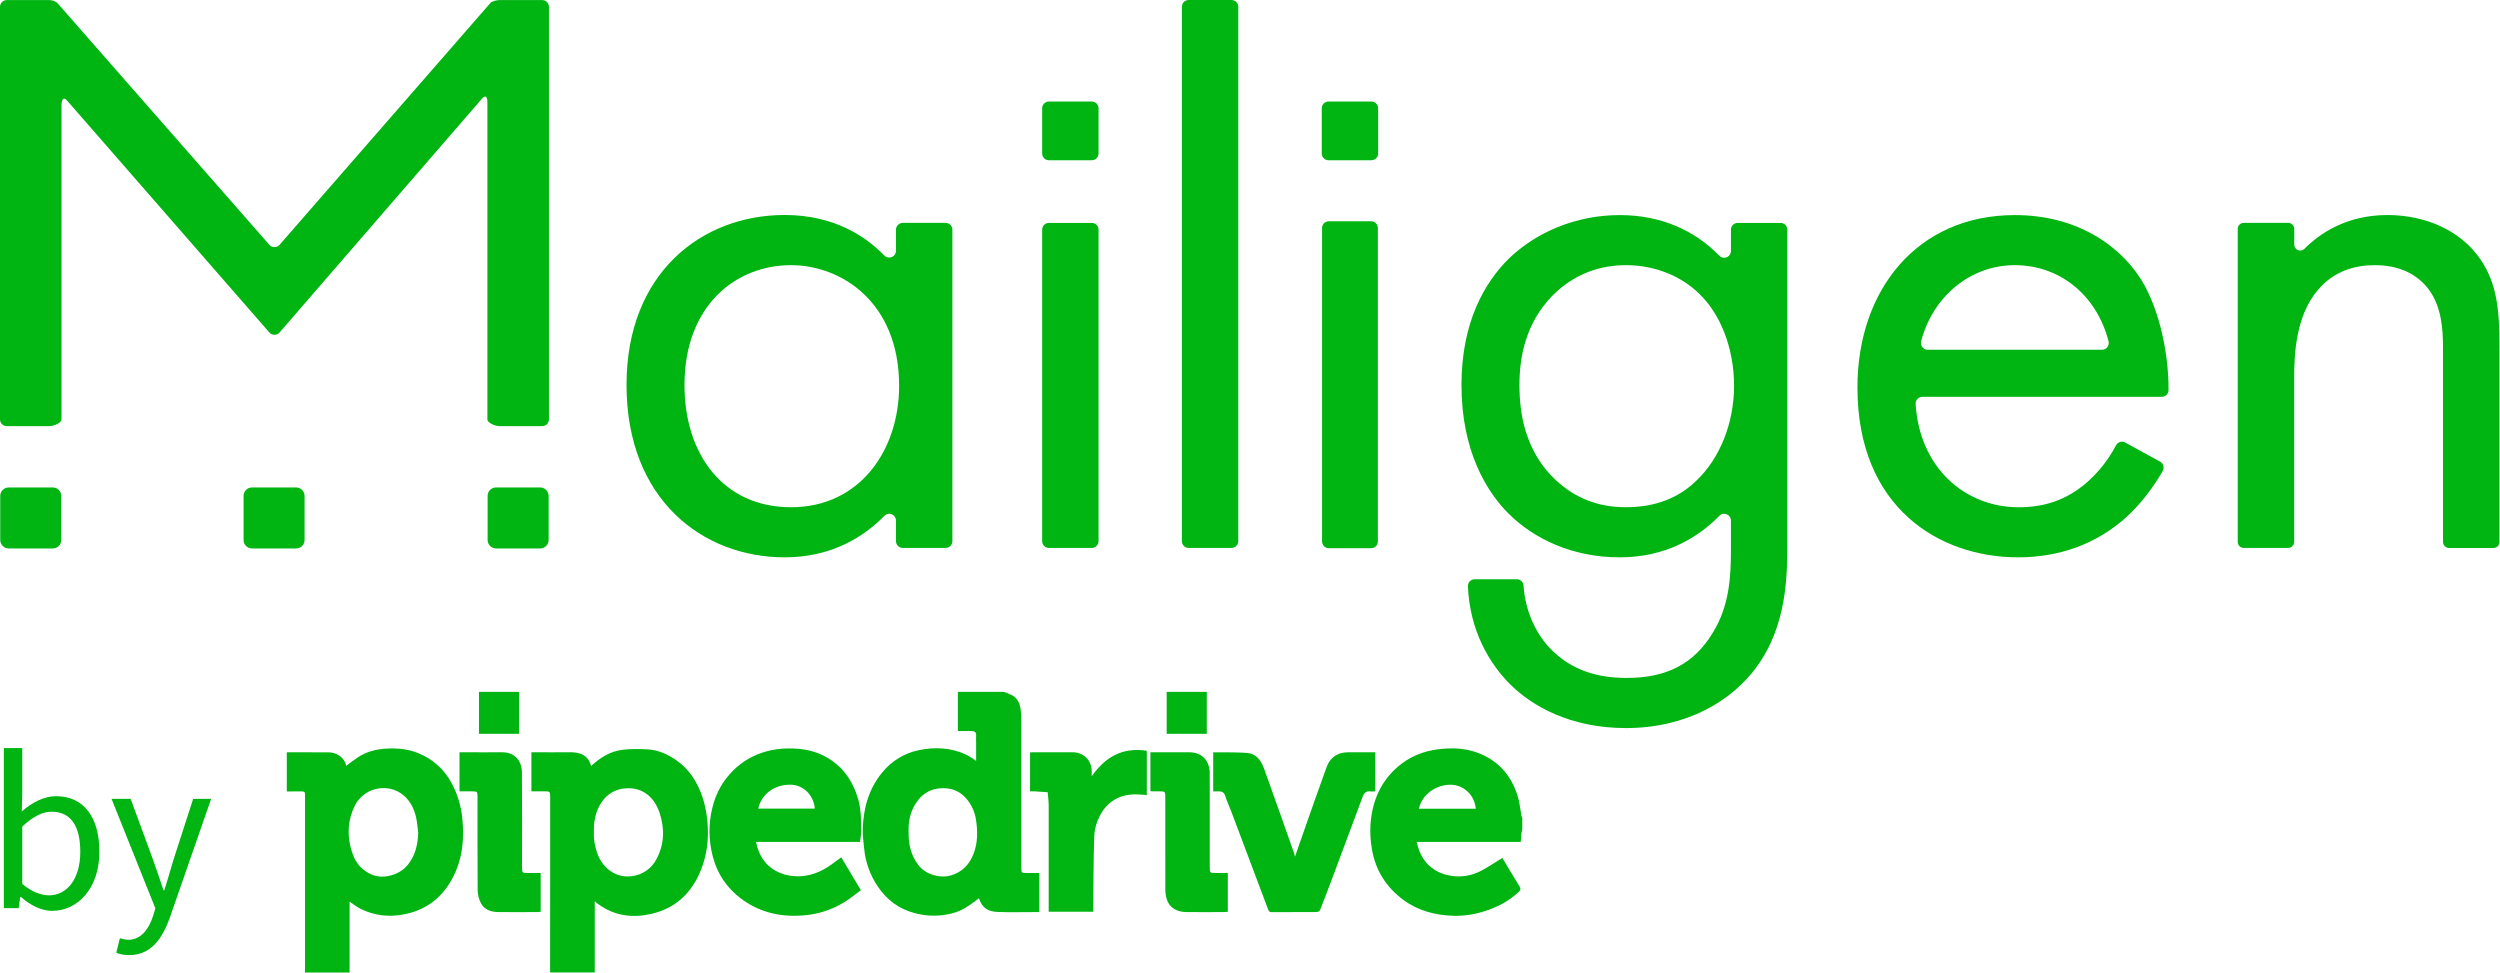 <svg width="2486" height="968" viewBox="0 0 2486 968" fill="none" xmlns="http://www.w3.org/2000/svg">
<path d="M1020.96 868.11C1015.64 868.11 1015.64 868.11 1015.64 863C1015.64 814.86 1015.64 766.72 1015.64 718.58C1015.74 713.868 1015.46 709.156 1014.8 704.49C1013.8 698.65 1011.34 693.49 1005.39 690.86C1003.09 689.86 1000.75 688.94 998.39 687.99H952.49V726.93C957.49 726.93 961.7 726.93 965.96 726.93C969.03 726.93 970.96 728.02 970.66 731.57C970.46 733.93 970.66 736.32 970.66 738.69V756.62C966.98 754.28 964.08 751.95 960.81 750.44C945.81 743.44 930.01 742.67 914.01 745.89C899.542 748.778 886.547 756.653 877.29 768.14C863.87 784.34 858.6 803.63 857.92 824.24C857.71 830.75 858.68 837.31 859.33 843.83C860.597 857.338 865.251 870.308 872.86 881.54C881.86 894.84 893.86 903.93 909.51 907.97C918.103 910.301 927.048 911.053 935.91 910.19C944.6 909.28 952.65 907.12 960.04 902.73C964.74 899.93 969.04 896.42 973.46 893.25C976.85 903.25 982.69 906.54 992.58 906.87C1004.72 907.29 1016.9 906.97 1029.06 906.97H1033.51V868.11H1020.96ZM968.38 848.23C964.25 859.41 956.99 867.33 945.19 870.63C934.43 873.63 920.64 869.54 913.64 860.73C905.81 850.87 903.31 839.73 903.5 826.73C903.12 815.65 905.72 804.59 913.36 795.13C915.926 791.877 919.146 789.198 922.811 787.266C926.476 785.333 930.506 784.19 934.64 783.91C945.05 783.01 953.92 786.07 960.9 794.09C965.985 799.988 969.302 807.201 970.47 814.9C972.26 826.1 972.39 837.4 968.38 848.23Z" fill="#00B412"/>
<path d="M448.631 777.86C441.395 764.642 429.753 754.38 415.731 748.86C405.651 744.73 395.111 743.86 384.401 744.4C374.181 744.96 364.401 747.4 355.801 753.12C351.801 755.73 348.121 758.7 344.261 761.53C342.531 752.83 334.181 748.14 326.921 748.12C313.015 748.067 299.105 748.04 285.191 748.04V787.04C290.191 787.04 295.191 787.04 300.191 786.94C302.411 786.94 303.511 787.72 303.311 790C303.291 790.373 303.291 790.747 303.311 791.12V965.22C303.311 965.85 303.311 966.47 303.241 967.09H347.631V896.6C351.631 899.25 354.911 901.95 358.631 903.78C372.231 910.48 386.501 912.15 401.471 909.31C422.751 905.26 438.471 893.67 448.971 875.06C459.641 856.06 461.921 835.56 459.771 814.18C458.592 801.437 454.8 789.073 448.631 777.86V777.86ZM405.631 859.78C400.631 866.05 393.981 869.46 386.311 871.1C376.551 873.18 367.991 870.26 360.601 864.1C355.101 859.48 351.861 853.2 349.741 846.39C344.901 830.81 345.621 815.55 352.981 800.88C361.251 784.39 382.981 778.48 398.351 788.7C406.951 794.43 411.611 803.1 413.791 813C414.861 817.91 415.211 823 415.881 828C415.461 839.6 413.141 850.4 405.671 859.78H405.631Z" fill="#00B412"/>
<path d="M691.552 776.99C686.868 768.702 680.407 761.554 672.632 756.06C663.932 749.98 654.372 745.66 643.632 745.16C635.262 744.77 626.732 744.57 618.462 745.66C606.662 747.22 596.812 753.42 587.832 761.66C584.392 749.66 575.362 747.79 564.832 748.02C554.052 748.25 543.272 748.02 532.492 748.02H528.422V786.89H542.142C546.592 786.89 547.092 787.4 547.092 791.89C547.092 815.01 547.092 838.133 547.092 861.26C547.092 896.513 547.069 931.763 547.022 967.01H591.412V896.2C592.572 897.26 593.082 897.79 593.662 898.2C594.242 898.61 594.882 899.01 595.482 899.44C611.152 910.77 628.822 912.94 647.042 908.92C671.872 903.44 688.312 887.61 697.372 864.24C703.052 849.59 704.862 834.37 703.592 818.57C702.382 803.85 699.012 789.91 691.552 776.99ZM652.902 854.08C650.564 858.739 647.107 862.745 642.839 865.738C638.572 868.731 633.628 870.618 628.452 871.23C611.042 873.73 598.502 861.32 594.192 849.17C591.692 842.1 590.192 834.98 590.582 827.97C590.212 816.37 592.382 805.81 598.942 796.7C601.558 793.002 604.969 789.937 608.925 787.731C612.881 785.525 617.281 784.233 621.802 783.95C639.672 782.4 651.062 793.69 655.902 808.29C661.072 823.88 660.702 839.47 652.902 854.08V854.08Z" fill="#00B412"/>
<path d="M1512.96 811.4C1511.66 804.55 1511.12 797.46 1508.96 790.87C1502.17 769.79 1488.48 754.96 1467.16 747.79C1455.32 743.79 1443.16 743.56 1430.82 745C1415.33 746.8 1401.51 752.47 1389.82 762.6C1372.2 777.83 1364.25 797.9 1362.76 820.6C1362.35 828.52 1362.84 836.46 1364.22 844.27C1367.65 865.16 1378.32 882.03 1395.22 894.65C1409.87 905.59 1426.97 910.05 1445.06 910.65C1455.46 910.93 1465.83 909.442 1475.73 906.25C1488.73 902.25 1500.49 896.12 1510.45 886.7C1512.28 884.96 1512.31 883.56 1511.09 881.59C1507.92 876.48 1504.85 871.3 1501.74 866.15L1493.91 853.15C1486.44 857.7 1479.54 862.46 1472.14 866.28C1463.23 870.846 1453.11 872.47 1443.22 870.92C1428.08 868.61 1417.01 860.29 1411.22 845.79C1410.22 843.18 1409.64 840.37 1408.74 837.2H1512.2C1512.46 834.07 1512.65 831.2 1512.96 828.25C1513.16 826.997 1513.43 825.756 1513.76 824.53V813.28C1513.43 812.682 1513.16 812.052 1512.96 811.4V811.4ZM1410.96 804.18C1413.67 791.72 1424.35 783.06 1436.58 780.84C1445.87 779.15 1453.72 781.51 1460.22 787.96C1464.58 792.3 1466.81 797.96 1467.57 804.18H1410.96Z" fill="#00B412"/>
<path d="M516.141 729.7V687.99H476.281V729.7H516.141Z" fill="#00B412"/>
<path d="M1160.14 729.7H1200.02V687.99H1160.14V729.7Z" fill="#00B412"/>
<path d="M826.899 756.1C817.949 749.948 807.608 746.12 796.809 744.96C783.439 743.37 770.359 744.26 757.609 748.55C745.415 752.627 734.507 759.838 725.979 769.46C718.534 777.698 713.005 787.482 709.789 798.11C705.11 813.417 704.265 829.64 707.329 845.35C710.939 864.3 720.009 880.23 735.149 892.23C755.079 908.03 778.259 912.74 803.149 909.87C816.024 908.292 828.408 903.96 839.459 897.17C845.219 893.71 850.459 889.35 856.079 885.25L836.549 852.54C831.389 856.22 826.859 859.84 821.949 862.87C811.209 869.49 799.329 872.64 786.849 870.96C768.849 868.54 755.479 856.96 751.849 837.21H855.089C855.617 834.824 855.981 832.405 856.179 829.97C856.359 817.97 856.659 805.97 853.239 794.2C848.599 778.59 840.429 765.47 826.899 756.1ZM754.009 804.1C757.129 789.33 770.689 779.93 786.379 780.3C800.049 780.62 809.559 792.3 810.219 804.1H754.009Z" fill="#00B412"/>
<path d="M1367.55 786.95V748.08C1358.25 748.08 1349.35 748.08 1340.46 748.08C1329.62 748.08 1322.52 753.64 1319.17 762.8C1310.61 786.26 1302.44 809.87 1294.17 833.42C1292.07 839.36 1290.02 845.32 1287.72 851.92C1287.35 850.33 1287.24 849.48 1286.95 848.68C1276.95 820.51 1267.14 792.31 1256.95 764.23C1254.14 756.5 1249.64 749.62 1240.3 748.78C1233.49 748.17 1226.62 748.23 1219.77 748.09C1215.31 748 1210.85 748.09 1206.41 748.09V786.96C1208.41 786.96 1210.11 787.03 1211.84 786.96C1215.23 786.8 1217.27 787.96 1218.37 791.53C1219.92 796.53 1222.25 801.32 1224.11 806.25C1236.46 839.01 1248.79 871.787 1261.11 904.58C1261.76 906.32 1262.56 907.07 1264.52 907.05C1279.52 906.98 1294.61 907.05 1309.65 906.92C1310.3 906.827 1310.92 906.583 1311.46 906.208C1312 905.833 1312.45 905.337 1312.76 904.76C1317.16 893.59 1321.41 882.37 1325.62 871.13C1335.49 844.757 1345.33 818.373 1355.14 791.98C1356.45 788.48 1358.61 786.42 1362.67 786.98C1364.3 787.073 1365.93 787.063 1367.55 786.95V786.95Z" fill="#00B412"/>
<path d="M1085.61 771.94V766.94C1085.61 756.08 1077.53 748.06 1066.61 748.05C1053.7 748.05 1040.79 748.05 1027.88 748.05C1026.68 748.05 1025.47 748.16 1024.28 748.22V786.91C1025.99 786.91 1027.47 786.83 1028.94 786.91C1033.23 787.18 1037.52 787.51 1041.81 787.81C1042.16 792.19 1042.81 796.57 1042.81 800.96C1042.9 834.7 1042.81 868.45 1042.81 902.2V906.63H1087.14C1087.14 904.84 1087.14 903.34 1087.14 901.85C1087.39 878.27 1087.29 854.68 1088.14 831.13C1088.51 824.397 1090.29 817.818 1093.37 811.82C1100.69 797.28 1113.03 789.82 1129.55 789.93C1133.09 789.93 1136.64 790.38 1140.38 790.63V746.59C1116.83 742.85 1099.41 752.25 1085.61 771.94Z" fill="#00B412"/>
<path d="M524.802 868.12C519.342 868.12 519.092 867.87 519.092 862.38C519.092 831.01 519.242 799.65 519.012 768.29C518.932 756.73 512.092 747.95 499.012 748.06C486.732 748.16 474.452 748.06 462.172 748.06H456.922V786.93H469.512C474.512 786.93 474.842 787.31 474.842 792.29C474.842 823.29 474.732 854.29 474.972 885.29C475.08 889.557 476.103 893.752 477.972 897.59C481.352 904.53 487.972 906.83 495.262 906.94C508.412 907.13 521.572 907 534.732 906.94C535.732 906.94 536.652 906.8 537.652 906.71V868.09L524.802 868.12Z" fill="#00B412"/>
<path d="M1208.68 868.12C1203.22 868.12 1202.97 867.87 1202.97 862.38C1202.97 831.27 1203.05 800.16 1202.97 769.05C1202.97 756.25 1195.25 747.96 1182.09 748.05C1170.69 748.14 1159.29 748.05 1147.89 748.05H1143.95V786.56C1144.24 786.69 1144.55 786.791 1144.86 786.86C1147.37 786.86 1149.86 786.86 1152.38 786.92C1158.76 786.92 1158.76 786.92 1158.76 793.11C1158.76 823.97 1158.78 854.827 1158.81 885.68C1158.87 888.39 1159.28 891.08 1160.05 893.68C1162.48 902.34 1169.8 906.78 1179.23 906.93C1192.13 907.14 1205.03 906.99 1217.94 906.93C1218.94 906.93 1219.86 906.78 1220.94 906.69V868.08L1208.68 868.12Z" fill="#00B412"/>
<path d="M780.359 554.22C827.129 554.22 859.15 533.67 879.44 512.94C880.372 511.981 881.57 511.323 882.88 511.05C884.189 510.777 885.551 510.901 886.789 511.407C888.027 511.914 889.086 512.779 889.829 513.891C890.572 515.003 890.966 516.312 890.959 517.65V538.13C890.959 539.016 891.134 539.893 891.474 540.712C891.813 541.53 892.31 542.273 892.937 542.899C893.564 543.525 894.308 544.022 895.127 544.36C895.946 544.698 896.824 544.871 897.709 544.87H940.31C941.195 544.871 942.072 544.698 942.89 544.36C943.709 544.021 944.452 543.525 945.078 542.899C945.704 542.273 946.201 541.529 946.539 540.711C946.877 539.893 947.051 539.015 947.05 538.13V228.4C947.051 227.514 946.877 226.637 946.539 225.818C946.201 224.999 945.705 224.255 945.079 223.628C944.453 223.001 943.71 222.503 942.891 222.164C942.073 221.825 941.196 221.65 940.31 221.65H897.709C895.919 221.65 894.202 222.361 892.937 223.627C891.671 224.893 890.959 226.61 890.959 228.4V249.4C890.958 250.745 890.553 252.059 889.799 253.172C889.044 254.285 887.974 255.147 886.725 255.647C885.477 256.147 884.107 256.263 882.793 255.978C881.479 255.693 880.279 255.022 879.349 254.05C861.139 235.4 829.84 213.79 780.35 213.79C697.78 213.79 623.02 271.43 623.02 382.79C623.03 496.58 698.579 554.22 780.359 554.22ZM786.59 263.68C836.44 263.68 894.079 300.29 894.079 383.68C894.079 447.5 855.14 504.4 786.59 504.4C719.59 504.4 680.66 452.21 680.66 382.89C680.66 304.19 731.3 263.68 786.59 263.68V263.68Z" fill="#00B412"/>
<path d="M1182 544.87H1224.6C1226.39 544.87 1228.1 544.16 1229.37 542.896C1230.63 541.632 1231.34 539.918 1231.34 538.13V6.74C1231.34 5.855 1231.17 4.978 1230.83 4.161C1230.49 3.343 1229.99 2.6 1229.37 1.974C1228.74 1.348 1228 0.852 1227.18 0.513C1226.36 0.174 1225.49 0 1224.6 0H1182C1181.12 0 1180.24 0.174 1179.42 0.513C1178.6 0.852 1177.86 1.348 1177.24 1.974C1176.61 2.6 1176.11 3.343 1175.77 4.161C1175.44 4.978 1175.26 5.855 1175.26 6.74V538.13C1175.26 539.918 1175.97 541.632 1177.24 542.896C1178.5 544.16 1180.21 544.87 1182 544.87Z" fill="#00B412"/>
<path d="M1610.64 554.22C1657.4 554.22 1689.42 533.67 1709.71 512.94C1710.64 511.98 1711.84 511.32 1713.15 511.045C1714.46 510.771 1715.82 510.894 1717.06 511.399C1718.3 511.904 1719.36 512.768 1720.11 513.88C1720.86 514.992 1721.25 516.301 1721.25 517.64V546.4C1721.25 573.66 1719.68 602.48 1703.33 628.97C1684.63 660.12 1657.33 674.14 1617.65 674.14C1592.72 674.14 1563.13 668.69 1539.76 642.98C1526.82 628.61 1516.53 606.98 1515.03 582.25C1514.91 580.55 1514.16 578.958 1512.91 577.797C1511.66 576.636 1510.02 575.994 1508.32 576H1466.43C1465.51 576.003 1464.61 576.192 1463.77 576.555C1462.92 576.918 1462.16 577.447 1461.53 578.112C1460.9 578.776 1460.41 579.562 1460.09 580.421C1459.78 581.28 1459.63 582.195 1459.68 583.11C1461.58 627.02 1480.88 659.66 1501.59 680.37C1523.4 702.18 1561.59 723.99 1616.88 723.99C1677.63 723.99 1722.02 696.73 1746.17 663.99C1777.33 621.93 1777.33 572.09 1777.33 536.99V228.4C1777.33 226.612 1776.62 224.898 1775.35 223.634C1774.09 222.37 1772.38 221.66 1770.59 221.66H1727.99C1726.2 221.66 1724.49 222.37 1723.22 223.634C1721.96 224.898 1721.25 226.612 1721.25 228.4V249.58C1721.25 250.925 1720.84 252.239 1720.08 253.351C1719.33 254.464 1718.25 255.324 1717 255.822C1715.75 256.32 1714.38 256.433 1713.07 256.146C1711.76 255.858 1710.56 255.184 1709.63 254.21C1684.75 228.8 1651.43 213.88 1610.63 213.88C1567.01 213.88 1527.29 231.01 1500.02 257.49C1476.66 280.86 1453.29 319.8 1453.29 382.9C1453.29 448.33 1478.22 488.83 1500.02 510.64C1524.96 535.52 1563.14 554.22 1610.64 554.22ZM1543.64 294.07C1559.22 278.48 1582.64 263.68 1616.87 263.68C1645.68 263.68 1672.16 274.59 1690.08 292.5C1710.33 311.98 1724.35 345.5 1724.35 383.63C1724.35 421.76 1709.55 456.08 1687.74 477.11C1669.83 495.02 1646.46 504.37 1616.87 504.37C1587.28 504.37 1565.46 494.24 1547.55 477.88C1516.38 449.06 1510.93 410.88 1510.93 382.88C1510.94 356.4 1516.39 322.1 1543.65 294.07H1543.64Z" fill="#00B412"/>
<path d="M2006.68 554.22C2047.97 554.22 2084.57 540.98 2114.18 514.5C2128.7 501.35 2141.38 484.5 2150.59 468.38C2151.04 467.6 2151.33 466.738 2151.44 465.845C2151.56 464.951 2151.49 464.044 2151.25 463.177C2151.01 462.309 2150.6 461.498 2150.04 460.791C2149.48 460.085 2148.79 459.496 2148 459.06L2113.35 440.06C2112.57 439.626 2111.71 439.351 2110.83 439.254C2109.94 439.156 2109.04 439.237 2108.19 439.491C2107.33 439.746 2106.54 440.169 2105.85 440.735C2105.16 441.302 2104.59 442 2104.18 442.79C2096.54 457.37 2086.19 470.356 2073.68 481.05C2054.98 496.63 2033.95 504.42 2007.47 504.42C1953.47 504.42 1908.81 464.66 1904.91 401.85C1904.84 400.924 1904.97 399.994 1905.28 399.119C1905.59 398.243 1906.07 397.441 1906.71 396.76C1907.34 396.08 1908.1 395.536 1908.95 395.163C1909.8 394.79 1910.72 394.595 1911.65 394.59H2149.65C2151.42 394.598 2153.12 393.909 2154.38 392.671C2155.65 391.434 2156.37 389.748 2156.4 387.98C2156.61 346.72 2145.11 300.43 2125.89 273.08C2106.42 245.08 2066.69 213.88 2003.6 213.88C1906.23 213.88 1847.04 288.66 1847.04 385.24C1847.01 505.15 1928.79 554.22 2006.68 554.22ZM1910.36 339.4C1921.73 295.4 1958.85 263.68 2003.57 263.68C2048.29 263.68 2084.91 293.48 2096.74 339.37C2096.99 340.369 2097.01 341.412 2096.8 342.42C2096.59 343.428 2096.15 344.375 2095.52 345.188C2094.89 346.001 2094.08 346.659 2093.15 347.111C2092.23 347.564 2091.21 347.799 2090.18 347.8H1916.93C1915.9 347.8 1914.89 347.566 1913.96 347.115C1913.04 346.665 1912.23 346.01 1911.6 345.201C1910.96 344.391 1910.52 343.448 1910.31 342.443C1910.09 341.438 1910.11 340.397 1910.36 339.4Z" fill="#00B412"/>
<path d="M2231.14 544.87H2275.32C2276.91 544.87 2278.44 544.238 2279.56 543.113C2280.69 541.987 2281.32 540.461 2281.32 538.87V375.85C2281.32 352.48 2282.88 314.31 2304.68 288.61C2321.05 269.14 2342.08 263.69 2361.54 263.69C2386.47 263.69 2403.61 273.03 2414.54 287.05C2427.79 304.19 2429.34 326.78 2429.34 346.25V538.92C2429.34 540.511 2429.97 542.037 2431.1 543.163C2432.22 544.288 2433.75 544.92 2435.34 544.92H2479.53C2480.32 544.92 2481.09 544.764 2481.82 544.462C2482.54 544.16 2483.2 543.717 2483.75 543.159C2484.31 542.601 2484.74 541.939 2485.04 541.212C2485.33 540.484 2485.48 539.705 2485.47 538.92V344.69C2485.47 308.86 2483.14 282.38 2466.78 258.23C2447.3 229.41 2412.25 213.83 2374.09 213.83C2332.81 213.83 2306.24 232.67 2291.54 247.41C2290.71 248.246 2289.65 248.816 2288.5 249.047C2287.35 249.279 2286.15 249.163 2285.06 248.712C2283.97 248.262 2283.05 247.498 2282.39 246.518C2281.74 245.539 2281.4 244.387 2281.4 243.21V227.57C2281.39 225.987 2280.75 224.474 2279.63 223.36C2278.5 222.245 2276.98 221.62 2275.4 221.62H2231.14C2229.57 221.633 2228.06 222.264 2226.95 223.377C2225.84 224.49 2225.2 225.996 2225.19 227.57V538.92C2225.2 540.494 2225.84 542 2226.95 543.113C2228.06 544.226 2229.57 544.857 2231.14 544.87Z" fill="#00B412"/>
<path d="M6.74 423.74H49.34C53.06 423.74 61.17 420.74 61.17 417V104.73C61.17 99.03 63.24 95.73 66.82 100.13L267.27 329.94C267.9 330.862 268.745 331.616 269.732 332.137C270.719 332.659 271.819 332.931 272.935 332.931C274.051 332.931 275.151 332.659 276.138 332.137C277.125 331.616 277.97 330.862 278.6 329.94L479.02 98.4C482.6 93.97 484.67 95.9 484.67 101.6V417C484.67 420.72 492.78 423.74 496.5 423.74H539.14C540.025 423.74 540.902 423.566 541.719 423.227C542.537 422.888 543.28 422.392 543.906 421.766C544.532 421.14 545.028 420.397 545.367 419.579C545.706 418.761 545.88 417.885 545.88 417V6.82C545.88 5.031 545.17 3.316 543.906 2.051C542.643 0.785 540.928 0.073 539.14 0.07H496.54C494.11 0.07 488.76 1.21 487.22 3.47L278.6 242.76C277.97 243.682 277.125 244.436 276.138 244.957C275.151 245.479 274.051 245.751 272.935 245.751C271.819 245.751 270.719 245.479 269.732 244.957C268.745 244.436 267.9 243.682 267.27 242.76L57.47 3.47C56.11 1.47 51.66 0.07 49.34 0.07H6.74C5.854 0.07 4.977 0.245 4.158 0.584C3.34 0.923 2.597 1.421 1.971 2.048C1.345 2.675 0.848 3.419 0.51 4.238C0.172 5.056 -0.001 5.934 7.41913e-06 6.82V417C7.41913e-06 417.885 0.174 418.761 0.513 419.579C0.852 420.397 1.348 421.14 1.974 421.766C2.6 422.392 3.343 422.888 4.161 423.227C4.978 423.566 5.855 423.74 6.74 423.74Z" fill="#00B412"/>
<path d="M1043.05 544.87H1085.66C1087.45 544.87 1089.16 544.16 1090.43 542.896C1091.69 541.632 1092.4 539.918 1092.4 538.13V228.4C1092.4 226.612 1091.69 224.898 1090.43 223.634C1089.16 222.37 1087.45 221.66 1085.66 221.66H1043.05C1041.26 221.663 1039.55 222.374 1038.29 223.638C1037.03 224.901 1036.32 226.614 1036.32 228.4V538.13C1036.32 539.015 1036.49 539.891 1036.83 540.709C1037.17 541.526 1037.66 542.269 1038.29 542.895C1038.91 543.521 1039.66 544.018 1040.47 544.357C1041.29 544.696 1042.17 544.87 1043.05 544.87V544.87Z" fill="#00B412"/>
<path d="M1085.66 100.96H1043.06C1039.34 100.96 1036.32 103.978 1036.32 107.7V152.6C1036.32 156.322 1039.34 159.34 1043.06 159.34H1085.66C1089.38 159.34 1092.4 156.322 1092.4 152.6V107.7C1092.4 103.978 1089.38 100.96 1085.66 100.96Z" fill="#00B412"/>
<path d="M1363.68 100.96H1321.08C1317.36 100.96 1314.34 103.978 1314.34 107.7V152.6C1314.34 156.322 1317.36 159.34 1321.08 159.34H1363.68C1367.4 159.34 1370.42 156.322 1370.42 152.6V107.7C1370.42 103.978 1367.4 100.96 1363.68 100.96Z" fill="#00B412"/>
<path d="M1363.39 220.01H1321.39C1319.61 220.01 1317.89 220.719 1316.63 221.981C1315.37 223.243 1314.66 224.955 1314.66 226.74V538.4C1314.66 539.285 1314.83 540.161 1315.17 540.979C1315.51 541.796 1316 542.539 1316.63 543.165C1317.25 543.791 1318 544.288 1318.81 544.627C1319.63 544.966 1320.51 545.14 1321.39 545.14H1363.39C1364.28 545.141 1365.15 544.968 1365.97 544.63C1366.79 544.292 1367.54 543.795 1368.16 543.169C1368.79 542.543 1369.29 541.8 1369.63 540.982C1369.97 540.163 1370.14 539.286 1370.14 538.4V226.74C1370.14 225.855 1369.97 224.978 1369.63 224.16C1369.29 223.342 1368.79 222.599 1368.16 221.974C1367.53 221.349 1366.79 220.854 1365.97 220.517C1365.15 220.18 1364.28 220.007 1363.39 220.01V220.01Z" fill="#00B412"/>
<path d="M537.139 484.71H493.299C491.066 484.71 488.924 485.597 487.345 487.176C485.766 488.755 484.879 490.897 484.879 493.13V536.97C484.882 539.201 485.77 541.34 487.349 542.917C488.927 544.494 491.067 545.38 493.299 545.38H537.139C539.372 545.38 541.514 544.493 543.093 542.914C544.672 541.335 545.559 539.193 545.559 536.96V493.14C545.559 490.906 544.672 488.763 543.093 487.183C541.515 485.602 539.373 484.713 537.139 484.71Z" fill="#00B412"/>
<path d="M294.449 484.71H250.619C245.969 484.71 242.199 488.48 242.199 493.13V536.96C242.199 541.61 245.969 545.38 250.619 545.38H294.449C299.099 545.38 302.869 541.61 302.869 536.96V493.13C302.869 488.48 299.099 484.71 294.449 484.71Z" fill="#00B412"/>
<path d="M52.482 484.71H8.662C6.429 484.71 4.287 485.597 2.708 487.176C1.129 488.755 0.242 490.897 0.242 493.13V536.97C0.245 539.201 1.133 541.34 2.712 542.917C4.291 544.494 6.431 545.38 8.662 545.38H52.482C53.589 545.381 54.685 545.164 55.707 544.742C56.73 544.319 57.66 543.699 58.443 542.917C59.225 542.135 59.846 541.207 60.27 540.184C60.694 539.162 60.912 538.067 60.912 536.96V493.14C60.912 492.033 60.694 490.937 60.27 489.914C59.847 488.891 59.226 487.962 58.443 487.179C57.66 486.396 56.731 485.775 55.708 485.352C54.685 484.928 53.589 484.71 52.482 484.71V484.71Z" fill="#00B412"/>
<path d="M55.681 791.72C43.601 791.72 31.531 798.21 21.681 806.93L22.131 787.25V743.88H3.801V903.07H18.561L20.131 891.89H20.801C30.411 900.61 41.801 905.76 51.881 905.76C76.691 905.76 98.831 884.07 98.831 846.95C98.831 813.4 83.851 791.72 55.681 791.72ZM48.751 890.33C41.591 890.33 31.751 887.2 22.141 878.92V821.92C32.421 812.3 42.041 807.16 51.211 807.16C71.781 807.16 79.831 823.26 79.831 847.16C79.831 874 66.631 890.33 48.751 890.33V890.33Z" fill="#00B412"/>
<path d="M172.632 854.55C169.722 864.17 166.632 875.35 163.462 885.19H162.562C159.212 875.12 155.412 863.94 152.062 854.55L129.922 794.4H110.922L154.522 903.29L152.072 911.29C147.592 924.71 139.772 934.55 127.472 934.55C124.657 934.399 121.876 933.871 119.202 932.98L115.622 947.52C119.7 949.023 124.016 949.779 128.362 949.75C150.282 949.75 161.462 933.43 169.062 911.97L209.962 794.4H192.082L172.632 854.55Z" fill="#00B412"/>
</svg>
